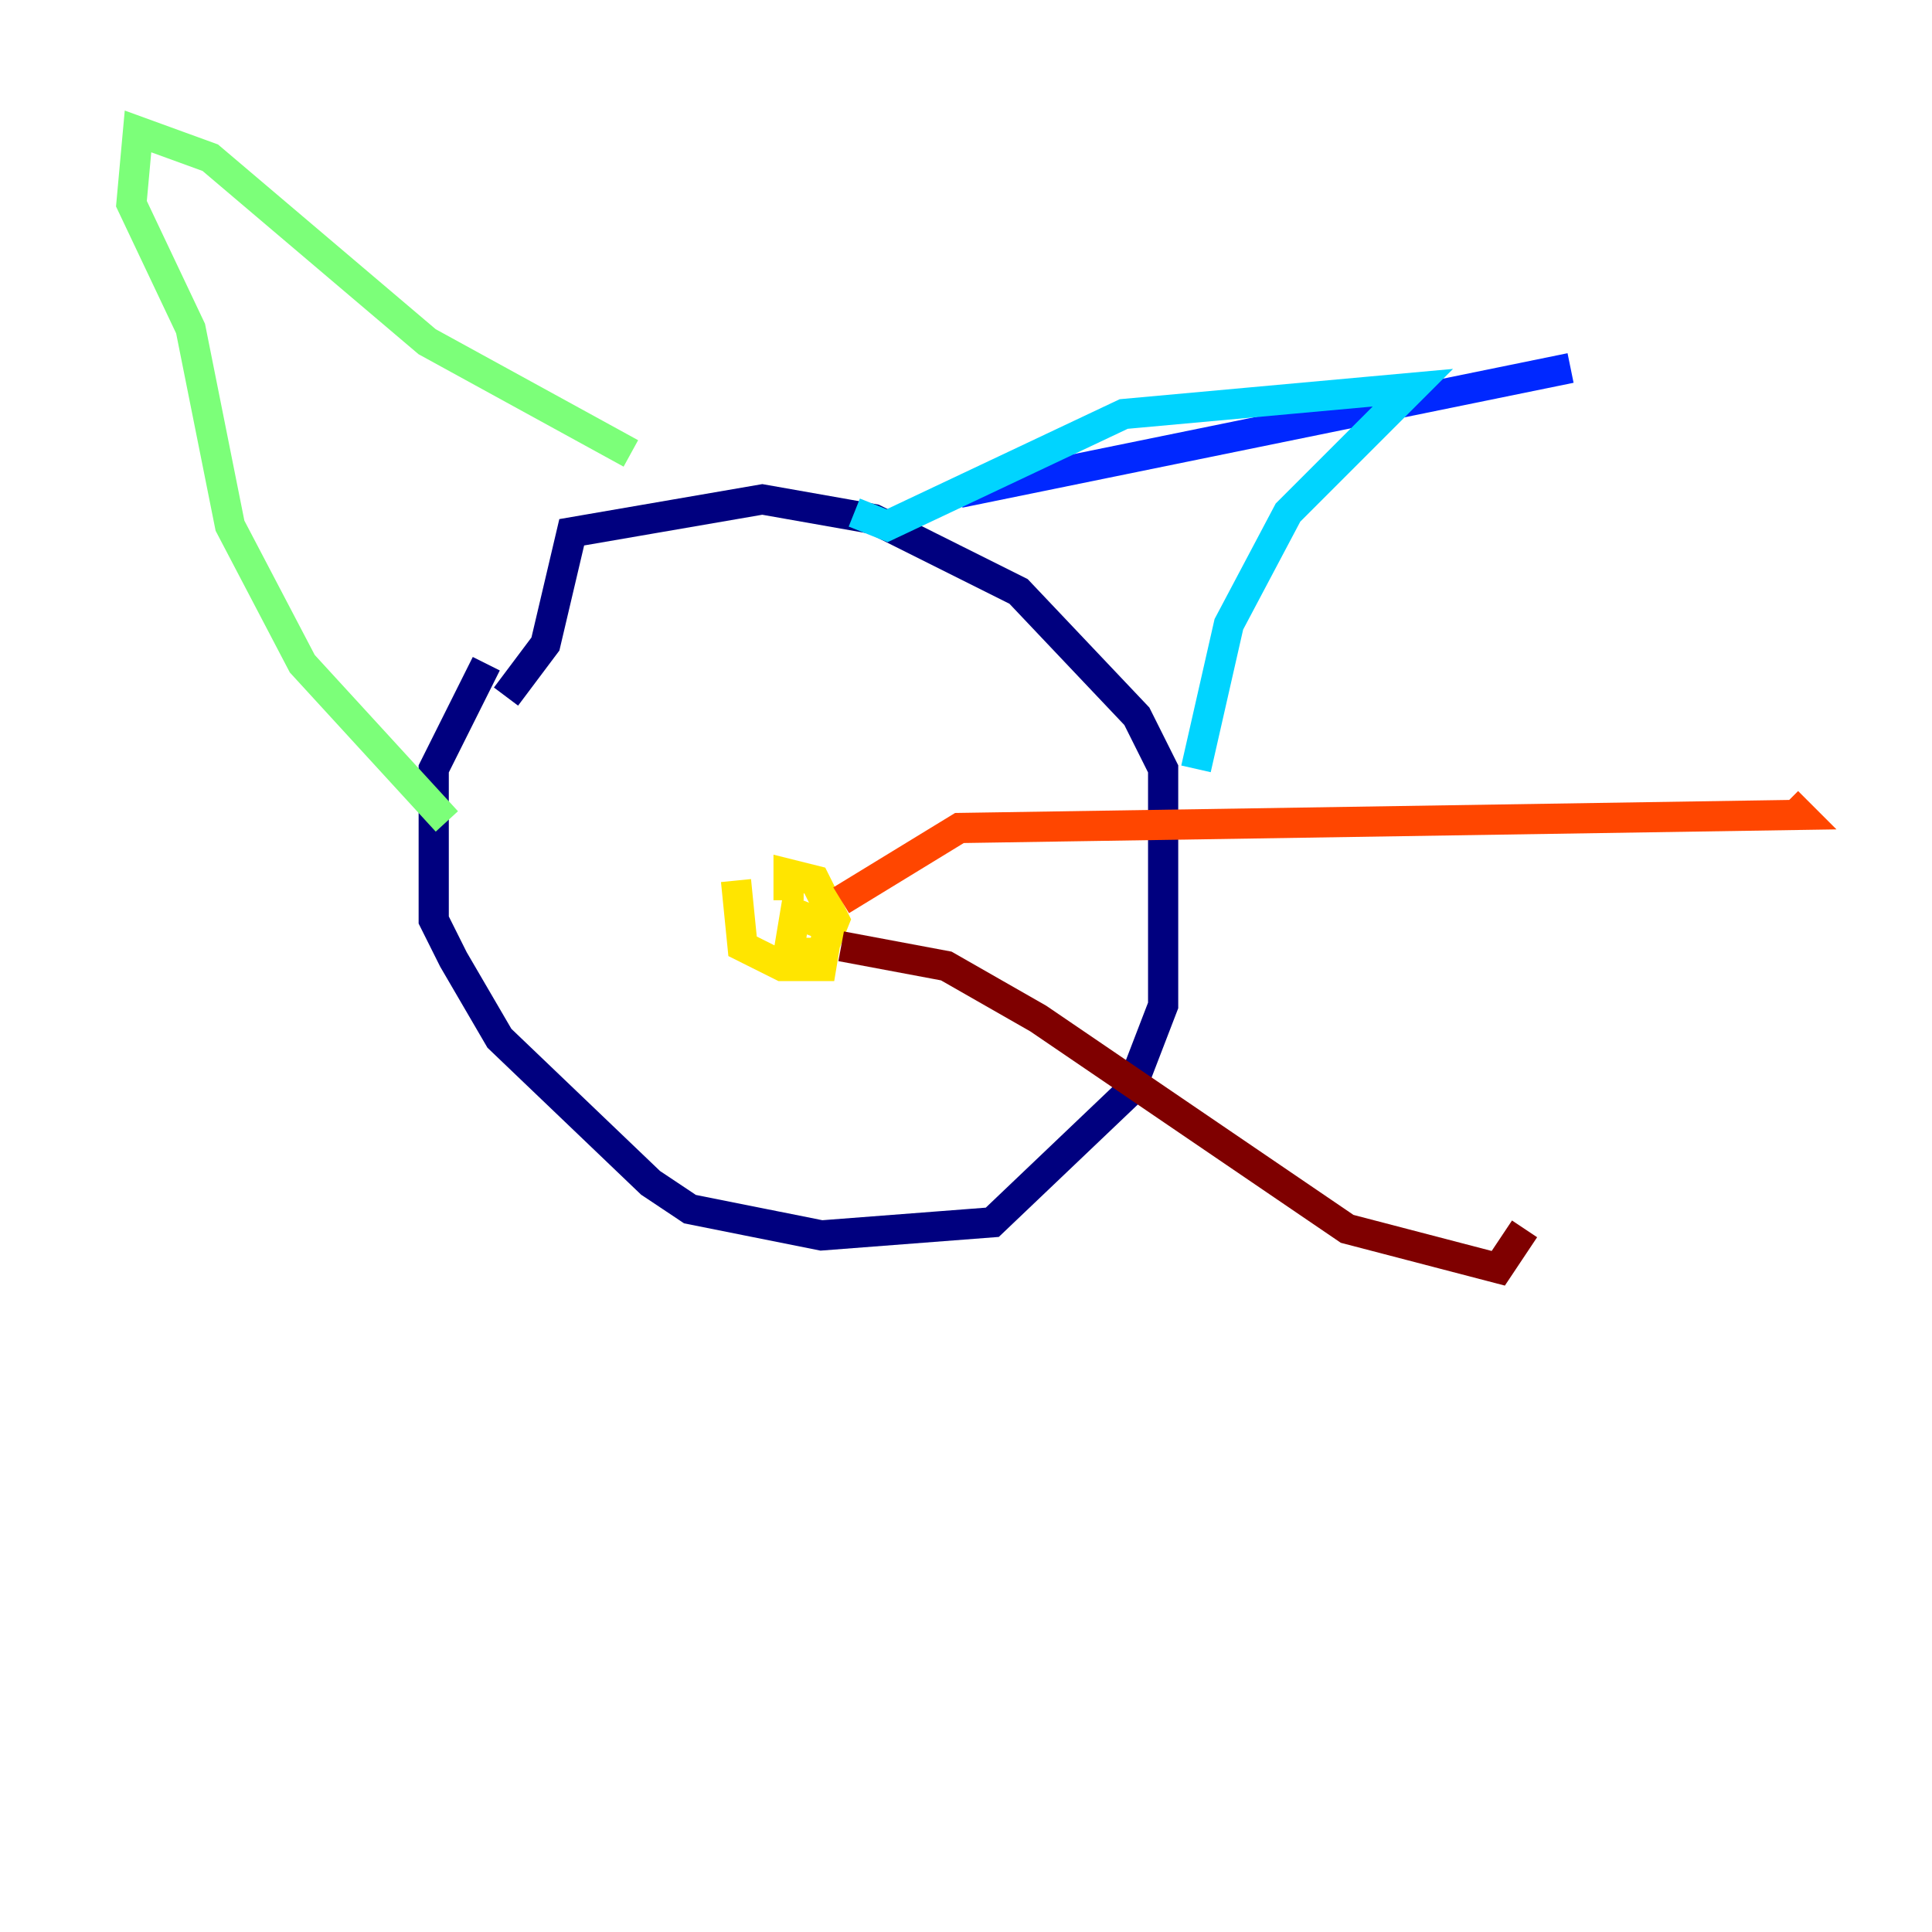 <?xml version="1.0" encoding="utf-8" ?>
<svg baseProfile="tiny" height="128" version="1.2" viewBox="0,0,128,128" width="128" xmlns="http://www.w3.org/2000/svg" xmlns:ev="http://www.w3.org/2001/xml-events" xmlns:xlink="http://www.w3.org/1999/xlink"><defs /><polyline fill="none" points="32.218,43.973 28.735,50.939 28.735,60.952 30.041,63.565 33.088,68.789 43.102,78.367 45.714,80.109 54.422,81.85 65.742,80.98 74.884,72.272 77.061,66.612 77.061,50.939 75.32,47.456 67.483,39.184 57.905,34.395 50.503,33.088 37.878,35.265 36.136,42.667 33.524,46.15" stroke="#00007f" stroke-width="2" /><polyline fill="none" points="63.565,32.653 104.054,24.381" stroke="#0028ff" stroke-width="2" /><polyline fill="none" points="56.599,33.959 58.776,34.83 74.449,27.429 93.605,25.687 85.333,33.959 81.415,41.361 79.238,50.939" stroke="#00d4ff" stroke-width="2" /><polyline fill="none" points="41.796,30.041 28.299,22.64 13.932,10.449 9.143,8.707 8.707,13.497 12.626,21.769 15.238,34.83 20.027,43.973 29.605,54.422" stroke="#7cff79" stroke-width="2" /><polyline fill="none" points="48.762,58.34 49.197,62.694 51.809,64.0 54.422,64.0 54.857,61.388 52.68,60.517 52.245,63.129 54.422,63.129 55.292,60.952 53.986,58.34 52.245,57.905 52.245,59.646" stroke="#ffe500" stroke-width="2" /><polyline fill="none" points="55.728,59.646 63.565,54.857 119.293,53.986 118.422,53.116" stroke="#ff4600" stroke-width="2" /><polyline fill="none" points="55.728,62.694 62.694,64.0 68.789,67.483 89.252,81.415 99.265,84.027 101.007,81.415" stroke="#7f0000" stroke-width="2" /></svg>